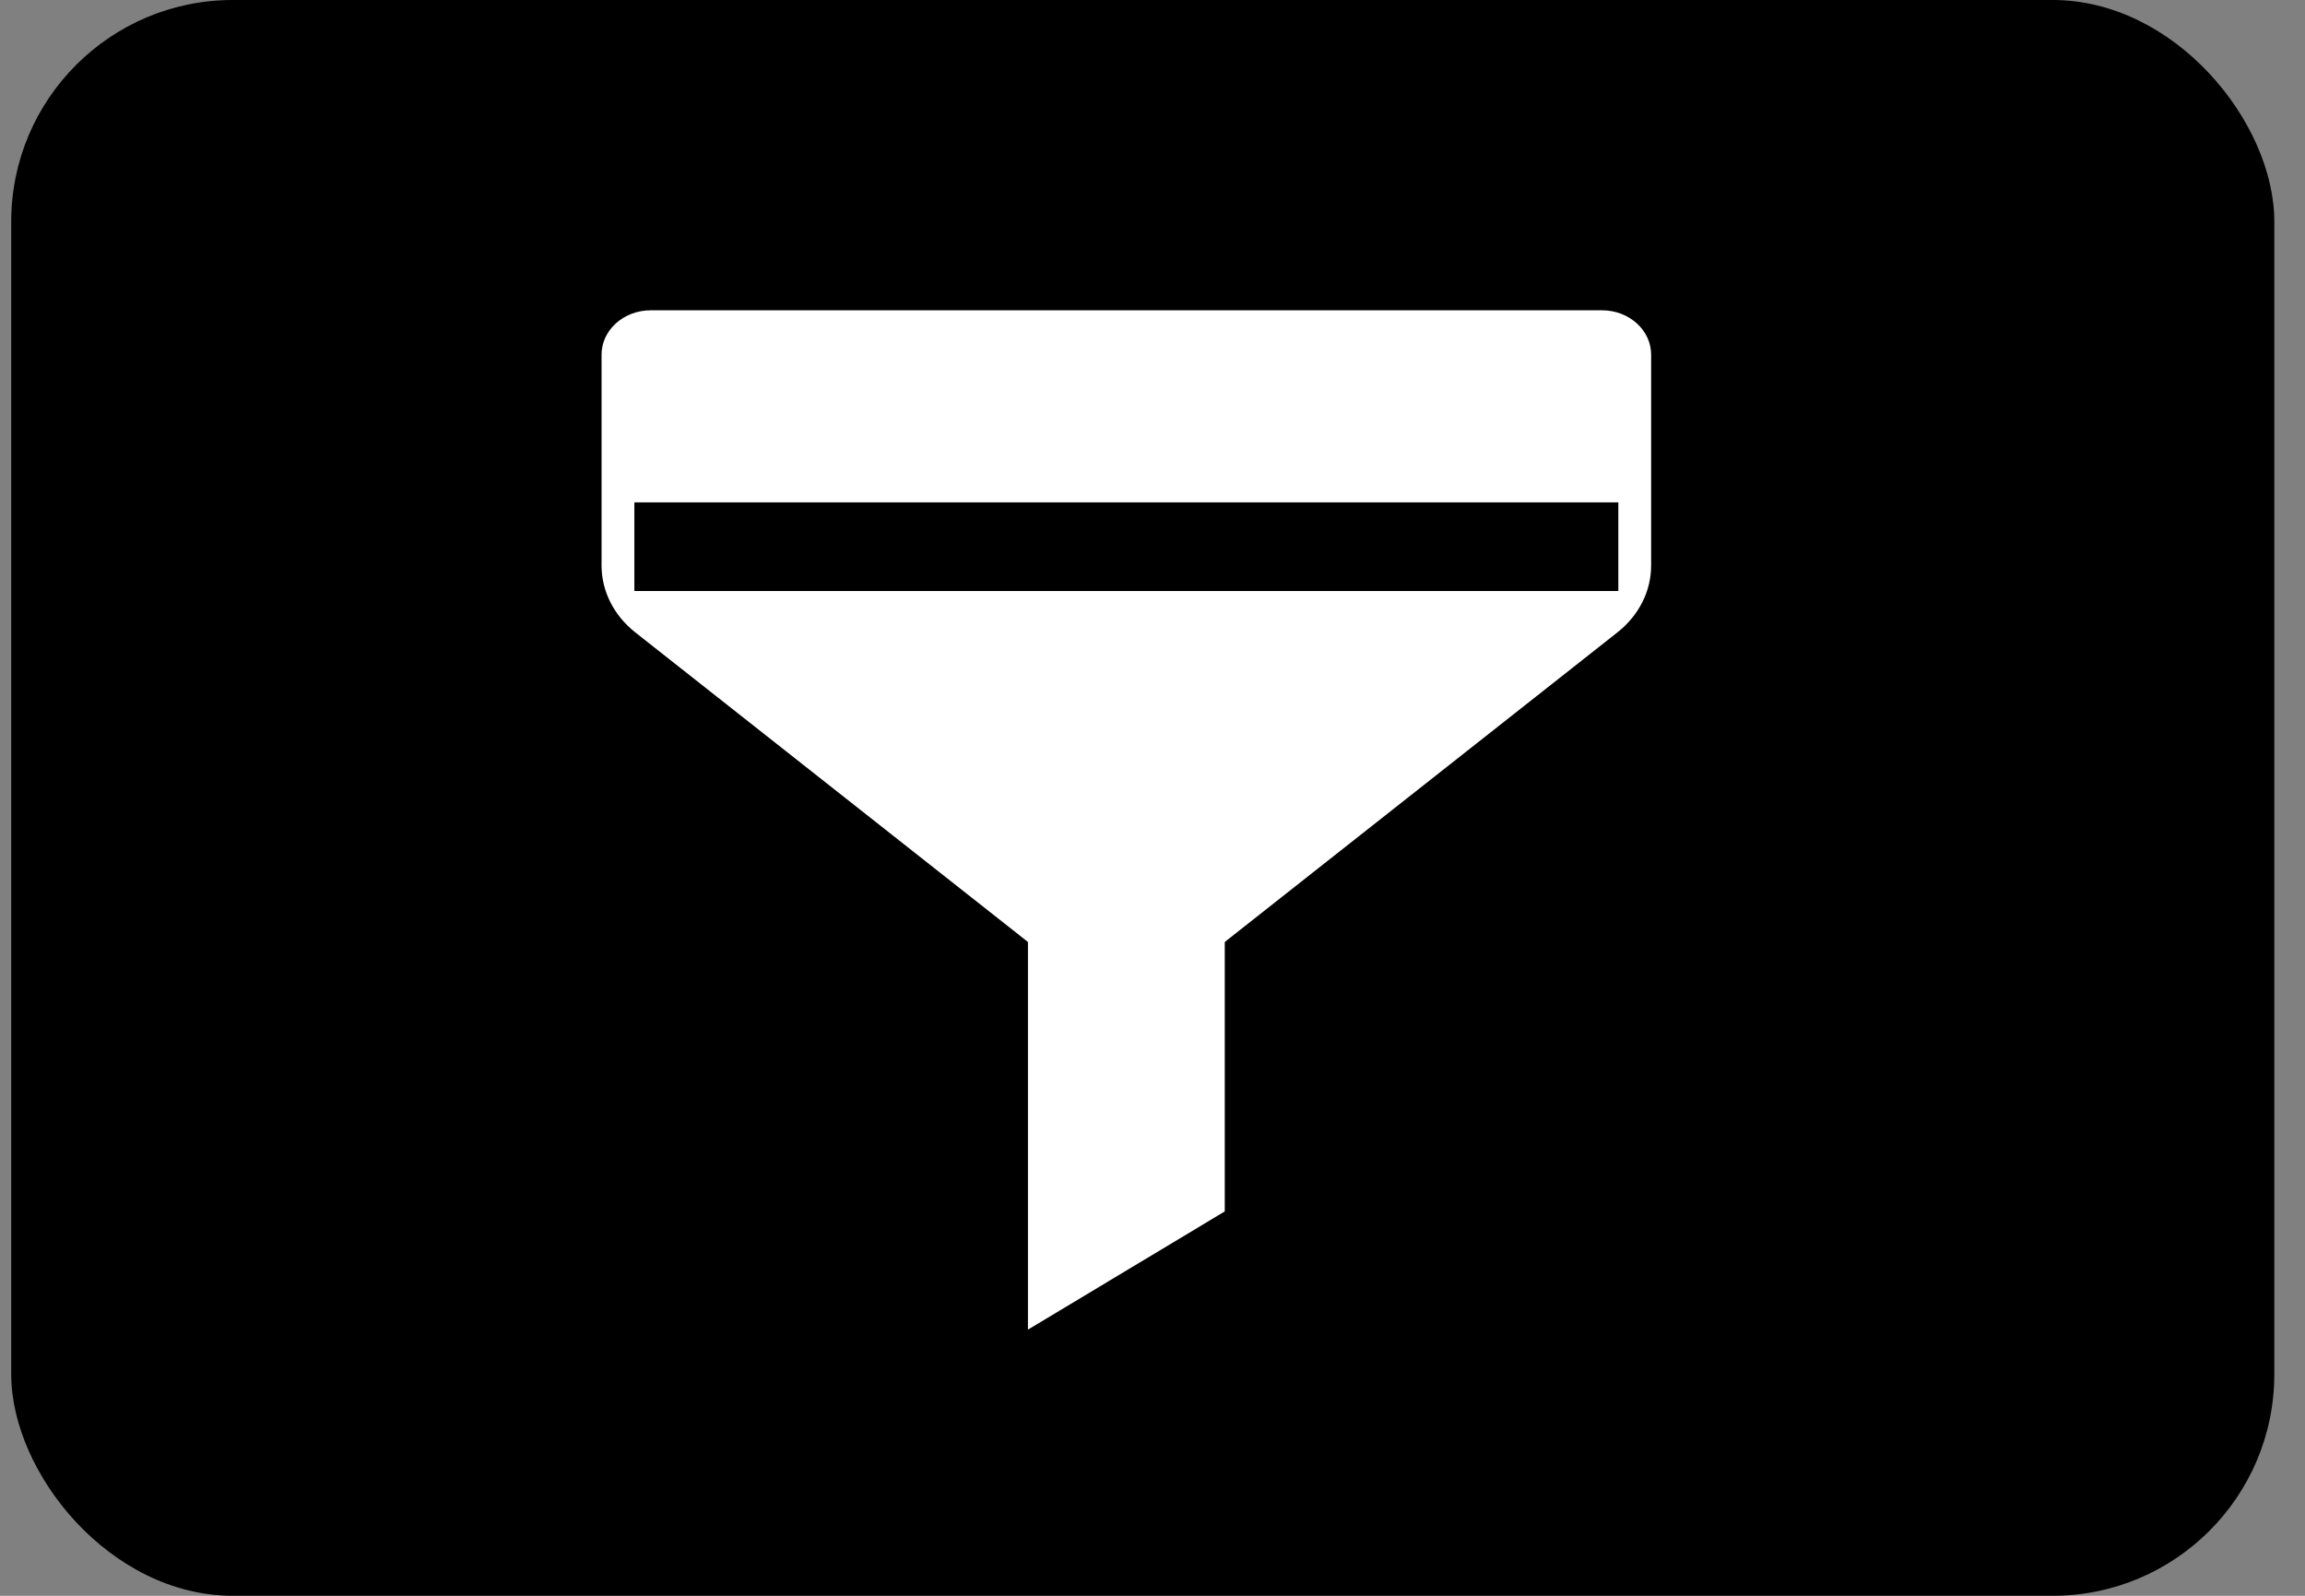 <svg width="52" height="36" viewBox="0 0 52 36" fill="none" xmlns="http://www.w3.org/2000/svg">
<rect x="0" y="0" width="52" height="36" fill="#808080" stroke="none"/>
<rect x="0.253" width="51.055" height="36" rx="5" fill="#000000"/>
<path fill-rule="evenodd" clip-rule="evenodd" d="M14.681 7C14.068 7 13.571 7.448 13.571 8V12.759C13.571 13.336 13.848 13.884 14.329 14.264L23.948 21.848C24.785 22.507 26.035 22.507 26.872 21.848L36.491 14.264C36.972 13.884 37.249 13.336 37.249 12.759V8C37.249 7.448 36.752 7 36.139 7H14.681ZM36.509 13.333V11.333H14.311V13.333H36.509Z" fill="white"/>
<path d="M27.63 17.666H23.19V29.996L27.63 27.329L27.63 17.666Z" fill="white"/>
</svg>
